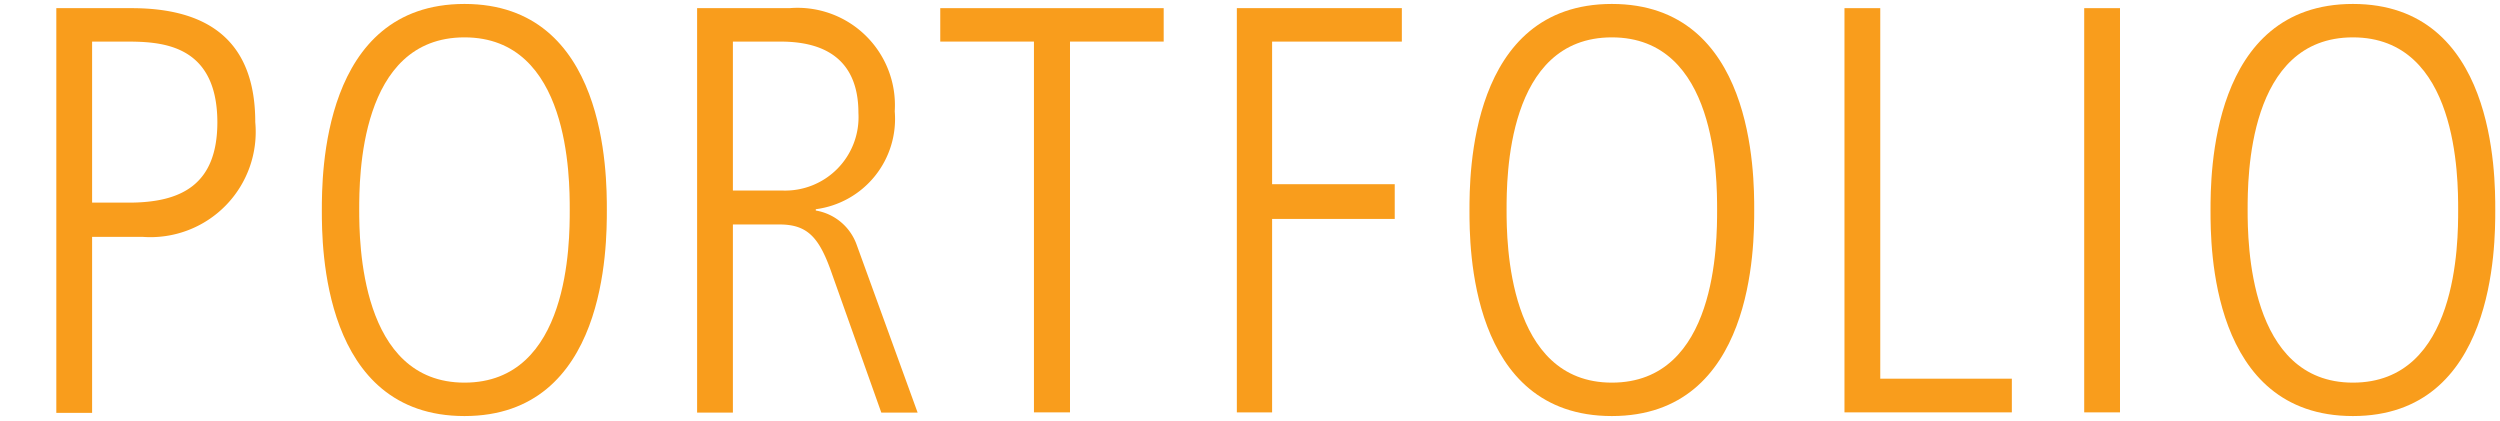 <svg id="Ebene_1" data-name="Ebene 1" xmlns="http://www.w3.org/2000/svg" viewBox="0 0 95 16"><defs><style>.cls-1{fill:#f99d1c;}</style></defs><title>portfolio</title><path class="cls-1" d="M2.14.31H5C7.9.31,9.7,1.54,9.7,4.64A4,4,0,0,1,5.41,9H3.5v6.69H2.14ZM3.5,7.7H4.89c2,0,3.37-.68,3.37-3.06C8.25,1.58,6,1.58,4.69,1.58H3.5Z"/><path class="cls-1" d="M17.65.15c5.41,0,5.41,6.49,5.41,7.83s0,7.83-5.41,7.83S12.23,9.33,12.23,8,12.23.15,17.65.15Zm0,14.39c4,0,4-5.35,4-6.56s0-6.56-4-6.56-4,5.35-4,6.56S13.69,14.54,17.65,14.54Z"/><path class="cls-1" d="M26.49.31H30a3.7,3.7,0,0,1,4,3.92,3.46,3.46,0,0,1-3,3.72V8a2,2,0,0,1,1.56,1.32l2.31,6.36H33.49l-1.87-5.26c-.48-1.39-.92-1.89-2-1.89H27.85v7.15H26.49Zm1.36,6.93h1.87a2.79,2.79,0,0,0,2.9-2.95c0-2.53-2-2.71-3-2.71H27.85Z"/><path class="cls-1" d="M35.73.31h8.49V1.58H40.66V15.67H39.29V1.58H35.73Z"/><path class="cls-1" d="M47,.31h6.27V1.58H48.34V7H53V8.32H48.34v7.35H47Z"/><path class="cls-1" d="M61.25.15c5.41,0,5.41,6.49,5.41,7.83s0,7.83-5.41,7.83S55.84,9.33,55.84,8,55.84.15,61.25.15Zm0,14.39c4,0,4-5.35,4-6.56s0-6.56-4-6.56-4,5.35-4,6.56S57.29,14.54,61.25,14.54Z"/><path class="cls-1" d="M70.09.31h1.36V14.39h5v1.28H70.09Z"/><path class="cls-1" d="M79.2.31h1.36V15.67H79.2Z"/><path class="cls-1" d="M89.41.15c5.41,0,5.41,6.49,5.41,7.83s0,7.83-5.41,7.83S84,9.33,84,8,84,.15,89.41.15Zm0,14.39c4,0,4-5.35,4-6.56s0-6.56-4-6.56-4,5.35-4,6.56S85.45,14.54,89.41,14.54Z"/></svg>
